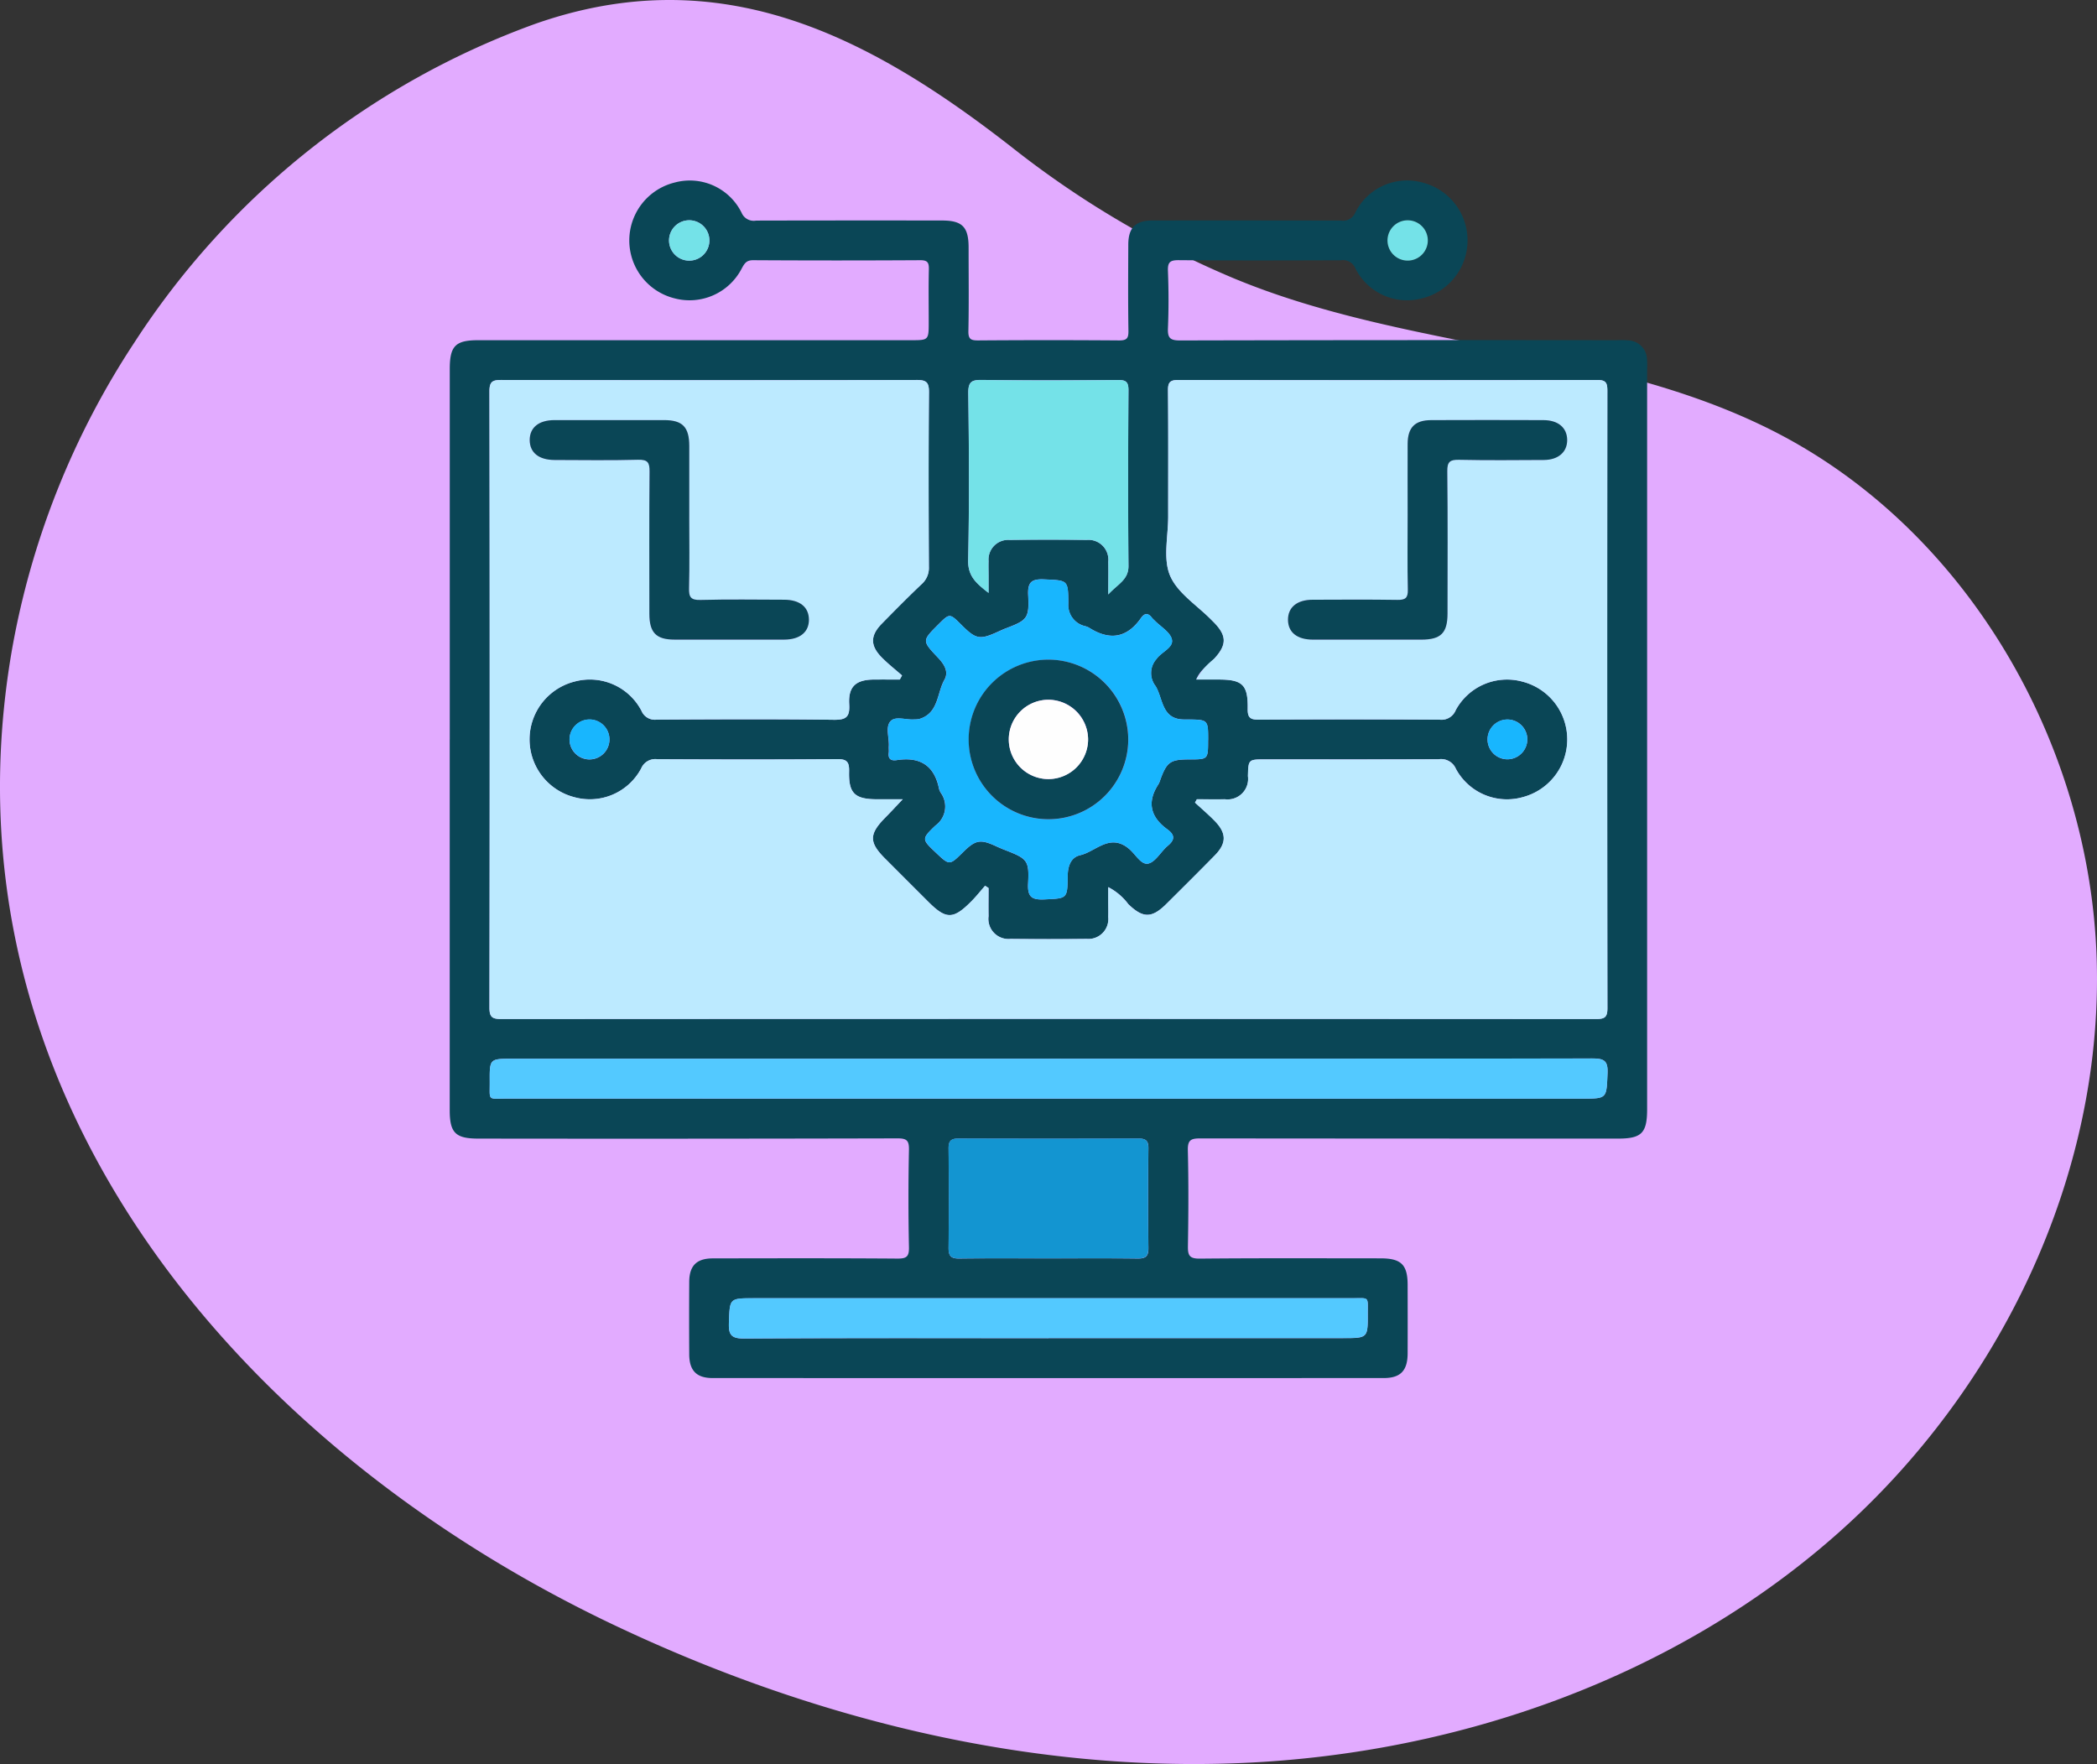 <svg xmlns="http://www.w3.org/2000/svg" xmlns:xlink="http://www.w3.org/1999/xlink" width="210.001" height="176.66" viewBox="0 0 210.001 176.66"><rect x="0" y="0" width="210.001" height="176.66" fill="#333333" stroke="none"/><defs><clipPath id="a"><rect width="210" height="176.66" fill="none"/></clipPath><clipPath id="b"><rect width="210.001" height="176.66" fill="none"/></clipPath></defs><g clip-path="url(#a)"><path d="M13.466,34.287A81.731,81.731,0,0,0,1.221,64.941c-7.746,44.216,22.43,79.838,60.283,97.8,19.612,9.308,41.3,14.764,62.986,13.807s43.343-8.606,59.579-23.016,26.579-35.8,25.9-57.5-13.079-43.092-32.447-52.9c-16.753-8.482-36.731-8.067-54.06-15.3A95.468,95.468,0,0,1,101.394,14.8C86.96,3.522,72.12-4.1,53.623,2.38A80.381,80.381,0,0,0,13.466,34.287" fill="#e2abff"/></g><g clip-path="url(#b)"><path d="M45.041,74.061q0-18.547,0-37.1c0-2.316.565-2.891,2.843-2.891H91.223c1.782,0,1.782,0,1.782-1.844,0-1.748-.028-3.5.014-5.245.016-.666-.112-.928-.862-.923q-8.368.049-16.736,0c-.7-.005-.886.362-1.153.85A5.881,5.881,0,0,1,67.5,29.863a5.973,5.973,0,0,1,.06-11.582,5.779,5.779,0,0,1,6.711,3.035,1.318,1.318,0,0,0,1.457.774q9.3-.021,18.609-.008c2.029,0,2.66.643,2.662,2.7,0,2.789.036,5.58-.021,8.368-.016.8.234.946.976.941q7.056-.052,14.112,0c.807.008.95-.24.939-.978-.043-2.872-.026-5.746-.014-8.618.007-1.7.72-2.413,2.44-2.415q9.431-.01,18.859.009a1.325,1.325,0,0,0,1.436-.806,5.793,5.793,0,0,1,6.73-3,5.973,5.973,0,0,1,0,11.582,5.792,5.792,0,0,1-6.73-3,1.326,1.326,0,0,0-1.438-.8c-5.412.02-10.825.033-16.236-.011-.869-.007-1.126.193-1.091,1.082.075,1.912.08,3.832,0,5.743-.041.976.234,1.217,1.211,1.215q21.857-.051,43.713-.023a9.419,9.419,0,0,1,1.247.02,1.942,1.942,0,0,1,1.795,1.78A7.636,7.636,0,0,1,164.949,37q0,37.033,0,74.068c0,2.4-.547,2.954-2.911,2.955q-20.919,0-41.839-.019c-.917,0-1.269.146-1.244,1.181.079,3.2.062,6.412.008,9.617-.015.924.159,1.25,1.185,1.24,6.036-.057,12.073-.029,18.109-.027,2.058,0,2.705.635,2.709,2.653.005,2.29.009,4.58,0,6.87-.008,1.727-.712,2.465-2.4,2.465q-33.6.008-67.192,0c-1.621,0-2.343-.743-2.352-2.378q-.021-3.623,0-7.245c.01-1.629.734-2.358,2.367-2.361,6.162-.01,12.323-.026,18.484.02.93.007,1.172-.208,1.153-1.148q-.1-4.869,0-9.742c.019-.937-.22-1.151-1.151-1.149q-20.982.051-41.963.023c-2.3,0-2.875-.569-2.875-2.861q0-18.549,0-37.1M90.107,68.05l.225-.412c-.685-.6-1.411-1.168-2.048-1.819-1.15-1.175-1.134-2.183.017-3.358,1.311-1.338,2.628-2.673,3.987-3.961a2.166,2.166,0,0,0,.732-1.739c-.027-5.829-.041-11.658.009-17.487.008-.99-.263-1.227-1.235-1.225q-20.8.048-41.591,0c-.9,0-1.189.174-1.188,1.144q.047,30.854,0,61.705c0,.966.281,1.148,1.185,1.147q54.831-.034,109.661,0c.86,0,1.113-.2,1.112-1.091q-.041-30.915-.007-61.83c0-.76-.123-1.076-1-1.074q-20.983.044-41.966,0c-.823,0-1.041.23-1.033,1.041.039,4.2.014,8.411.019,12.616,0,2-.532,4.229.185,5.929.736,1.746,2.7,2.973,4.13,4.427.088.089.178.175.266.264,1.311,1.339,1.295,2.269.016,3.646-.592.637-1.4,1.107-1.786,2.074h2.237c2.395,0,2.959.518,2.921,2.923-.014.888.245,1.1,1.111,1.1q9.055-.059,18.11,0a1.539,1.539,0,0,0,1.613-.959,5.837,5.837,0,0,1,6.7-2.844,5.976,5.976,0,0,1,.023,11.558A5.81,5.81,0,0,1,145.809,77a1.616,1.616,0,0,0-1.735-.969c-5.786.027-11.573.014-17.36.015-1.691,0-1.691,0-1.734,1.677a2.054,2.054,0,0,1-2.3,2.316c-.937.018-1.875,0-2.813,0-.063.111-.126.222-.19.333.658.608,1.344,1.19,1.969,1.831,1.2,1.231,1.209,2.238.013,3.458-1.6,1.636-3.227,3.25-4.852,4.863-1.461,1.452-2.35,1.431-3.81.016a5.845,5.845,0,0,0-2.006-1.7v1.485c0,.5.014,1,0,1.5a2,2,0,0,1-2.16,2.2q-3.809.046-7.618,0A2.014,2.014,0,0,1,99,91.749c-.019-.94,0-1.88,0-2.821l-.347-.226c-.452.516-.879,1.058-1.361,1.545-1.826,1.845-2.54,1.845-4.339.047q-2.165-2.163-4.328-4.328c-1.608-1.614-1.6-2.438.032-4.088.531-.538,1.044-1.094,1.749-1.835H87.858c-2.245,0-2.879-.576-2.826-2.77.023-.94-.184-1.263-1.207-1.254-5.994.054-11.99.039-17.985.011a1.541,1.541,0,0,0-1.632.928,5.821,5.821,0,0,1-6.687,2.875,5.975,5.975,0,0,1,.048-11.587,5.835,5.835,0,0,1,6.667,2.927,1.452,1.452,0,0,0,1.527.893c5.911-.033,11.824-.062,17.735.016,1.272.017,1.617-.307,1.544-1.56-.1-1.778.674-2.458,2.486-2.471.86-.006,1.719,0,2.579,0m15.015,37.975H51.293c-2.255,0-2.268,0-2.25,2.309.015,1.955-.271,1.683,1.747,1.684q53.829.009,107.659,0c2.507,0,2.428,0,2.537-2.557.054-1.269-.383-1.468-1.535-1.465q-27.164.054-54.329.025m15.862-31.9c0-2.056,0-2.056-2.074-2.074-.125,0-.25,0-.374,0-2.217-.032-2.053-2.074-2.809-3.336a2.112,2.112,0,0,1,.033-2.66c.027-.032.056-.062.081-.1.5-.681,1.7-1.1,1.512-1.926-.169-.727-1.128-1.271-1.739-1.9a2.529,2.529,0,0,1-.262-.266c-.37-.509-.751-.463-1.081.013-1.435,2.064-3.194,2.281-5.247.963a2.154,2.154,0,0,0-.47-.162,2.165,2.165,0,0,1-1.569-2.269c-.021-2.355-.05-2.275-2.407-2.386-1.292-.061-1.682.291-1.615,1.6.117,2.291-.1,2.492-2.2,3.289-.271.1-.537.223-.8.344-1.862.849-2.223.781-3.708-.7-1.155-1.152-1.155-1.152-2.316.009-1.6,1.6-1.609,1.609-.02,3.287.608.641,1.124,1.4.655,2.228C93.812,69.433,94,71.416,92.065,72a2.455,2.455,0,0,1-.5.045c-.818.072-1.9-.367-2.391.182-.53.588-.112,1.668-.169,2.531-.014.207.021.419-.006.624-.084.636.245.826.8.74,2.317-.36,3.775.525,4.24,2.885a1.492,1.492,0,0,0,.214.449,2.345,2.345,0,0,1-.582,3.219c-1.4,1.345-1.369,1.376.057,2.722,1.357,1.283,1.357,1.283,2.705-.049,1.259-1.244,1.735-1.33,3.3-.611.3.139.607.27.917.39,2.231.869,2.425,1.026,2.306,3.344-.069,1.326.341,1.658,1.621,1.6,2.289-.11,2.318-.031,2.344-2.348.01-.977.309-1.864,1.244-2.078,1.526-.35,2.83-2.072,4.636-.843.069.046.13.1.2.154.686.522,1.245,1.679,1.979,1.528s1.279-1.214,1.975-1.792c.751-.625.677-1.11-.061-1.646-1.687-1.225-2.058-2.717-.883-4.511a2.226,2.226,0,0,0,.19-.46c.655-1.783,1-2.023,2.93-2.026,1.85,0,1.85,0,1.85-1.925m-9.993-14.6c.955-1.05,2.031-1.46,2.019-2.857-.05-5.864-.038-11.729,0-17.594,0-.84-.26-1.027-1.053-1.021-4.533.035-9.066.05-13.6-.007-1.046-.013-1.4.175-1.388,1.33.073,5.573.107,11.149-.013,16.719-.035,1.621.827,2.331,2.044,3.279V57.694c0-.5-.016-1,0-1.5a1.97,1.97,0,0,1,2.1-2.125q3.867-.051,7.735,0a1.989,1.989,0,0,1,2.15,2.2c.025.954,0,1.91,0,3.256M105,134.006h29.473c2.5,0,2.51,0,2.5-2.439-.011-1.78.217-1.554-1.628-1.554q-29.91-.009-59.821,0c-2.5,0-2.434,0-2.526,2.438-.046,1.21.213,1.6,1.533,1.6,10.158-.066,20.315-.036,30.473-.036m-.066-7.995c3,0,5.992-.023,8.987.015.8.01,1.094-.209,1.084-1.048q-.062-4.993,0-9.987c.008-.784-.28-.986-1.019-.983q-8.988.033-17.974,0c-.739,0-1.028.2-1.02.983q.053,4.994,0,9.986c-.01.84.287,1.059,1.084,1.049,2.954-.038,5.908-.015,8.862-.015M68.964,26.1A2.021,2.021,0,1,0,67,24.084,2.023,2.023,0,0,0,68.964,26.1m74.022-2.058a2.019,2.019,0,1,0-2.042,2.059,2.009,2.009,0,0,0,2.042-2.059M57.036,73.949a2,2,0,1,0,2.058-1.895,2.019,2.019,0,0,0-2.058,1.895m95.916.065a1.992,1.992,0,1,0-1.93,2.025,2.012,2.012,0,0,0,1.93-2.025" fill="#0a4656"/><path d="M90.106,68.051c-.859,0-1.719-.005-2.579,0-1.811.013-2.588.692-2.485,2.471.072,1.252-.273,1.576-1.545,1.559-5.911-.077-11.823-.049-17.735-.016a1.451,1.451,0,0,1-1.527-.892,5.833,5.833,0,0,0-6.666-2.927,5.975,5.975,0,0,0-.048,11.587,5.822,5.822,0,0,0,6.686-2.875,1.542,1.542,0,0,1,1.633-.929c6,.029,11.99.043,17.985-.01,1.023-.01,1.229.313,1.207,1.253-.053,2.194.58,2.767,2.825,2.77H90.4c-.705.742-1.218,1.3-1.749,1.835-1.628,1.651-1.639,2.475-.031,4.088q2.16,2.167,4.327,4.328c1.8,1.8,2.513,1.8,4.34-.047.482-.487.908-1.028,1.361-1.544l.347.226c0,.94-.015,1.881,0,2.821a2.016,2.016,0,0,0,2.206,2.276q3.809.039,7.619,0a2,2,0,0,0,2.159-2.2c.017-.5,0-1,0-1.5V88.843a5.862,5.862,0,0,1,2.006,1.7c1.459,1.415,2.348,1.437,3.81-.015,1.624-1.614,3.249-3.228,4.852-4.863,1.2-1.22,1.191-2.227-.013-3.459-.626-.64-1.311-1.222-1.969-1.83.063-.111.126-.222.19-.333.937,0,1.875.015,2.812,0a2.055,2.055,0,0,0,2.3-2.316c.042-1.678.042-1.678,1.733-1.678,5.787,0,11.574.013,17.361-.014a1.616,1.616,0,0,1,1.734.968,5.807,5.807,0,0,0,6.706,2.822,5.975,5.975,0,0,0-.022-11.558,5.839,5.839,0,0,0-6.7,2.844,1.537,1.537,0,0,1-1.612.959q-9.055-.053-18.11,0c-.867.006-1.125-.207-1.111-1.094.037-2.406-.526-2.922-2.921-2.923H119.8a6.748,6.748,0,0,1,1.786-2.075c1.278-1.376,1.294-2.306-.017-3.645-.087-.089-.178-.176-.265-.265-1.428-1.454-3.394-2.681-4.131-4.427-.717-1.7-.182-3.931-.184-5.928,0-4.206.019-8.411-.02-12.616-.008-.811.211-1.043,1.034-1.041q20.982.037,41.965,0c.875,0,1,.314,1,1.075q-.027,30.915.006,61.83c0,.891-.251,1.091-1.112,1.091q-54.83-.033-109.66,0c-.9,0-1.187-.182-1.185-1.147q.047-30.852,0-61.705c0-.97.288-1.146,1.187-1.144q20.8.042,41.591,0c.972,0,1.243.235,1.235,1.225-.049,5.828-.036,11.658-.009,17.487a2.165,2.165,0,0,1-.731,1.739c-1.36,1.288-2.676,2.622-3.988,3.96-1.151,1.175-1.166,2.183-.017,3.359.637.651,1.363,1.215,2.049,1.819-.075.137-.15.275-.226.412M69.023,51.775c0-2.372,0-4.744,0-7.115-.005-1.9-.672-2.586-2.523-2.589q-5.491-.012-10.984,0c-1.577,0-2.479.749-2.471,2.007s.913,1.981,2.495,1.986c2.788.008,5.577.049,8.363-.023.972-.026,1.154.288,1.145,1.189-.044,4.743-.024,9.487-.019,14.231,0,1.894.673,2.587,2.521,2.591q5.493.012,10.985,0c1.57,0,2.48-.757,2.471-2.01s-.912-1.98-2.5-1.984c-2.788-.007-5.577-.05-8.362.024-.977.026-1.168-.292-1.144-1.192.062-2.37.021-4.743.021-7.115m71.944-.214c0,2.5-.036,4.994.02,7.49.019.842-.258,1.035-1.053,1.022-2.828-.044-5.658-.023-8.488-.014-1.57,0-2.475.758-2.461,2.016s.918,1.974,2.5,1.977q5.43.01,10.86,0c1.955,0,2.612-.662,2.614-2.626.005-4.743.031-9.488-.023-14.231-.011-.961.271-1.171,1.183-1.152,2.828.06,5.658.033,8.487.018,1.46-.008,2.352-.8,2.336-2.019s-.9-1.967-2.383-1.971q-5.616-.015-11.234,0c-1.63.006-2.347.733-2.358,2.372-.015,2.372,0,4.744,0,7.116" fill="#bceaff"/><path d="M105.122,106.026q27.165,0,54.329-.026c1.152,0,1.589.2,1.535,1.465-.109,2.554-.03,2.558-2.538,2.558q-53.829,0-107.659-.005c-2.017,0-1.731.271-1.746-1.683-.018-2.309-.005-2.309,2.25-2.309Z" fill="#53c9ff"/><path d="M120.984,74.122c0,1.922,0,1.922-1.85,1.924-1.929,0-2.275.243-2.931,2.026a2.172,2.172,0,0,1-.19.46c-1.175,1.794-.8,3.286.883,4.511.739.537.813,1.021.061,1.646-.7.578-1.228,1.638-1.974,1.792s-1.294-1.005-1.98-1.527c-.066-.051-.127-.108-.195-.155-1.807-1.229-3.11.493-4.636.843-.936.214-1.234,1.1-1.245,2.078-.025,2.318-.055,2.239-2.344,2.348-1.279.061-1.689-.271-1.621-1.6.12-2.319-.075-2.476-2.306-3.344q-.463-.181-.917-.391c-1.567-.719-2.043-.632-3.3.611-1.347,1.332-1.347,1.332-2.7.05-1.426-1.347-1.455-1.378-.057-2.723a2.344,2.344,0,0,0,.582-3.219,1.489,1.489,0,0,1-.213-.449c-.466-2.36-1.924-3.245-4.241-2.885-.556.087-.884-.1-.8-.74.027-.205-.007-.417.006-.624.058-.863-.36-1.942.169-2.53.5-.55,1.574-.11,2.392-.183a2.445,2.445,0,0,0,.5-.044c1.94-.585,1.747-2.568,2.508-3.915.469-.83-.047-1.586-.654-2.228-1.59-1.678-1.585-1.682.02-3.287,1.16-1.161,1.16-1.161,2.316-.009,1.485,1.481,1.845,1.548,3.708.7.264-.12.529-.24.8-.343,2.1-.8,2.318-1,2.2-3.29-.067-1.312.322-1.664,1.614-1.6,2.358.111,2.386.031,2.407,2.386a2.166,2.166,0,0,0,1.57,2.27,2.171,2.171,0,0,1,.47.161c2.052,1.318,3.811,1.1,5.246-.963.33-.475.711-.522,1.081-.013a2.76,2.76,0,0,0,.263.267c.61.624,1.57,1.168,1.739,1.9.191.826-1.017,1.245-1.513,1.927-.024.033-.054.063-.08.1a2.111,2.111,0,0,0-.033,2.66c.755,1.262.591,3.3,2.808,3.336.125,0,.25,0,.375,0,2.074.019,2.074.019,2.074,2.075m-8-.024a7.992,7.992,0,1,0-8.075,7.941,8.007,8.007,0,0,0,8.075-7.941" fill="#18b6fe"/><path d="M110.99,59.526c0-1.346.02-2.3,0-3.256a1.988,1.988,0,0,0-2.149-2.2q-3.868-.045-7.736,0A1.971,1.971,0,0,0,99,56.2c-.021.5,0,1,0,1.5v1.681c-1.217-.948-2.079-1.658-2.044-3.278.12-5.571.086-11.147.014-16.72-.015-1.155.342-1.343,1.388-1.33,4.532.057,9.066.042,13.6.007.793-.006,1.057.181,1.052,1.021-.037,5.865-.048,11.73,0,17.594.012,1.4-1.065,1.807-2.02,2.857" fill="#74e2e8"/><path d="M105,134.006c-10.158,0-20.315-.029-30.472.036-1.321.008-1.58-.385-1.534-1.6.092-2.435.026-2.438,2.526-2.438q29.91,0,59.821,0c1.845,0,1.618-.226,1.628,1.554.014,2.439,0,2.439-2.5,2.439H105" fill="#53c9ff"/><path d="M104.933,126.011c-2.954,0-5.909-.023-8.862.015-.8.01-1.094-.209-1.084-1.049q.062-4.992,0-9.986c-.008-.784.28-.986,1.02-.983q8.986.033,17.974,0c.739,0,1.027.2,1.019.983q-.052,4.994,0,9.987c.01.839-.287,1.058-1.084,1.048-2.995-.038-5.991-.015-8.987-.015" fill="#1395d1"/><path d="M68.963,26.1a2.021,2.021,0,1,1,2.078-2.026A2.016,2.016,0,0,1,68.963,26.1" fill="#74e2e8"/><path d="M142.986,24.041a2.019,2.019,0,1,1-1.994-1.98,2.016,2.016,0,0,1,1.994,1.98" fill="#74e2e8"/><path d="M57.036,73.95A2,2,0,1,1,58.9,76.038a2.011,2.011,0,0,1-1.865-2.088" fill="#18b6fe"/><path d="M152.952,74.014a1.992,1.992,0,1,1-1.992-1.964,2.01,2.01,0,0,1,1.992,1.964" fill="#18b6fe"/><path d="M69.023,51.775c0,2.372.041,4.745-.021,7.115-.024.9.167,1.217,1.144,1.192,2.785-.074,5.575-.031,8.362-.024,1.584,0,2.488.732,2.5,1.984s-.9,2.006-2.471,2.009q-5.493.012-10.985,0c-1.848,0-2.519-.7-2.521-2.59,0-4.744-.025-9.488.019-14.232.009-.9-.173-1.214-1.145-1.189-2.786.073-5.575.032-8.363.024-1.582-.005-2.486-.736-2.494-1.986s.893-2,2.47-2.007q5.491-.012,10.985,0c1.85,0,2.517.693,2.522,2.589.007,2.372,0,4.744,0,7.116" fill="#0a4656"/><path d="M140.967,51.561c0-2.372-.011-4.744,0-7.116.01-1.639.728-2.366,2.358-2.372q5.618-.021,11.234,0c1.479,0,2.367.758,2.383,1.971s-.876,2.011-2.336,2.019c-2.829.015-5.659.042-8.488-.018-.912-.019-1.193.191-1.182,1.152.054,4.743.028,9.488.023,14.231,0,1.964-.659,2.623-2.614,2.626q-5.43.007-10.86,0c-1.586,0-2.49-.728-2.5-1.977s.891-2.012,2.461-2.016c2.83-.009,5.659-.03,8.488.014.795.013,1.072-.18,1.053-1.022-.056-2.5-.02-4.993-.02-7.49" fill="#0a4656"/><path d="M112.987,74.1a7.992,7.992,0,1,1-7.974-8.043,8.012,8.012,0,0,1,7.974,8.043m-4.021-.055A3.971,3.971,0,1,0,105,78.018a4,4,0,0,0,3.966-3.975" fill="#0a4656"/><path d="M108.966,74.043a3.971,3.971,0,1,1-3.975-3.966,4.017,4.017,0,0,1,3.975,3.966" fill="#fefefe"/></g></svg>
